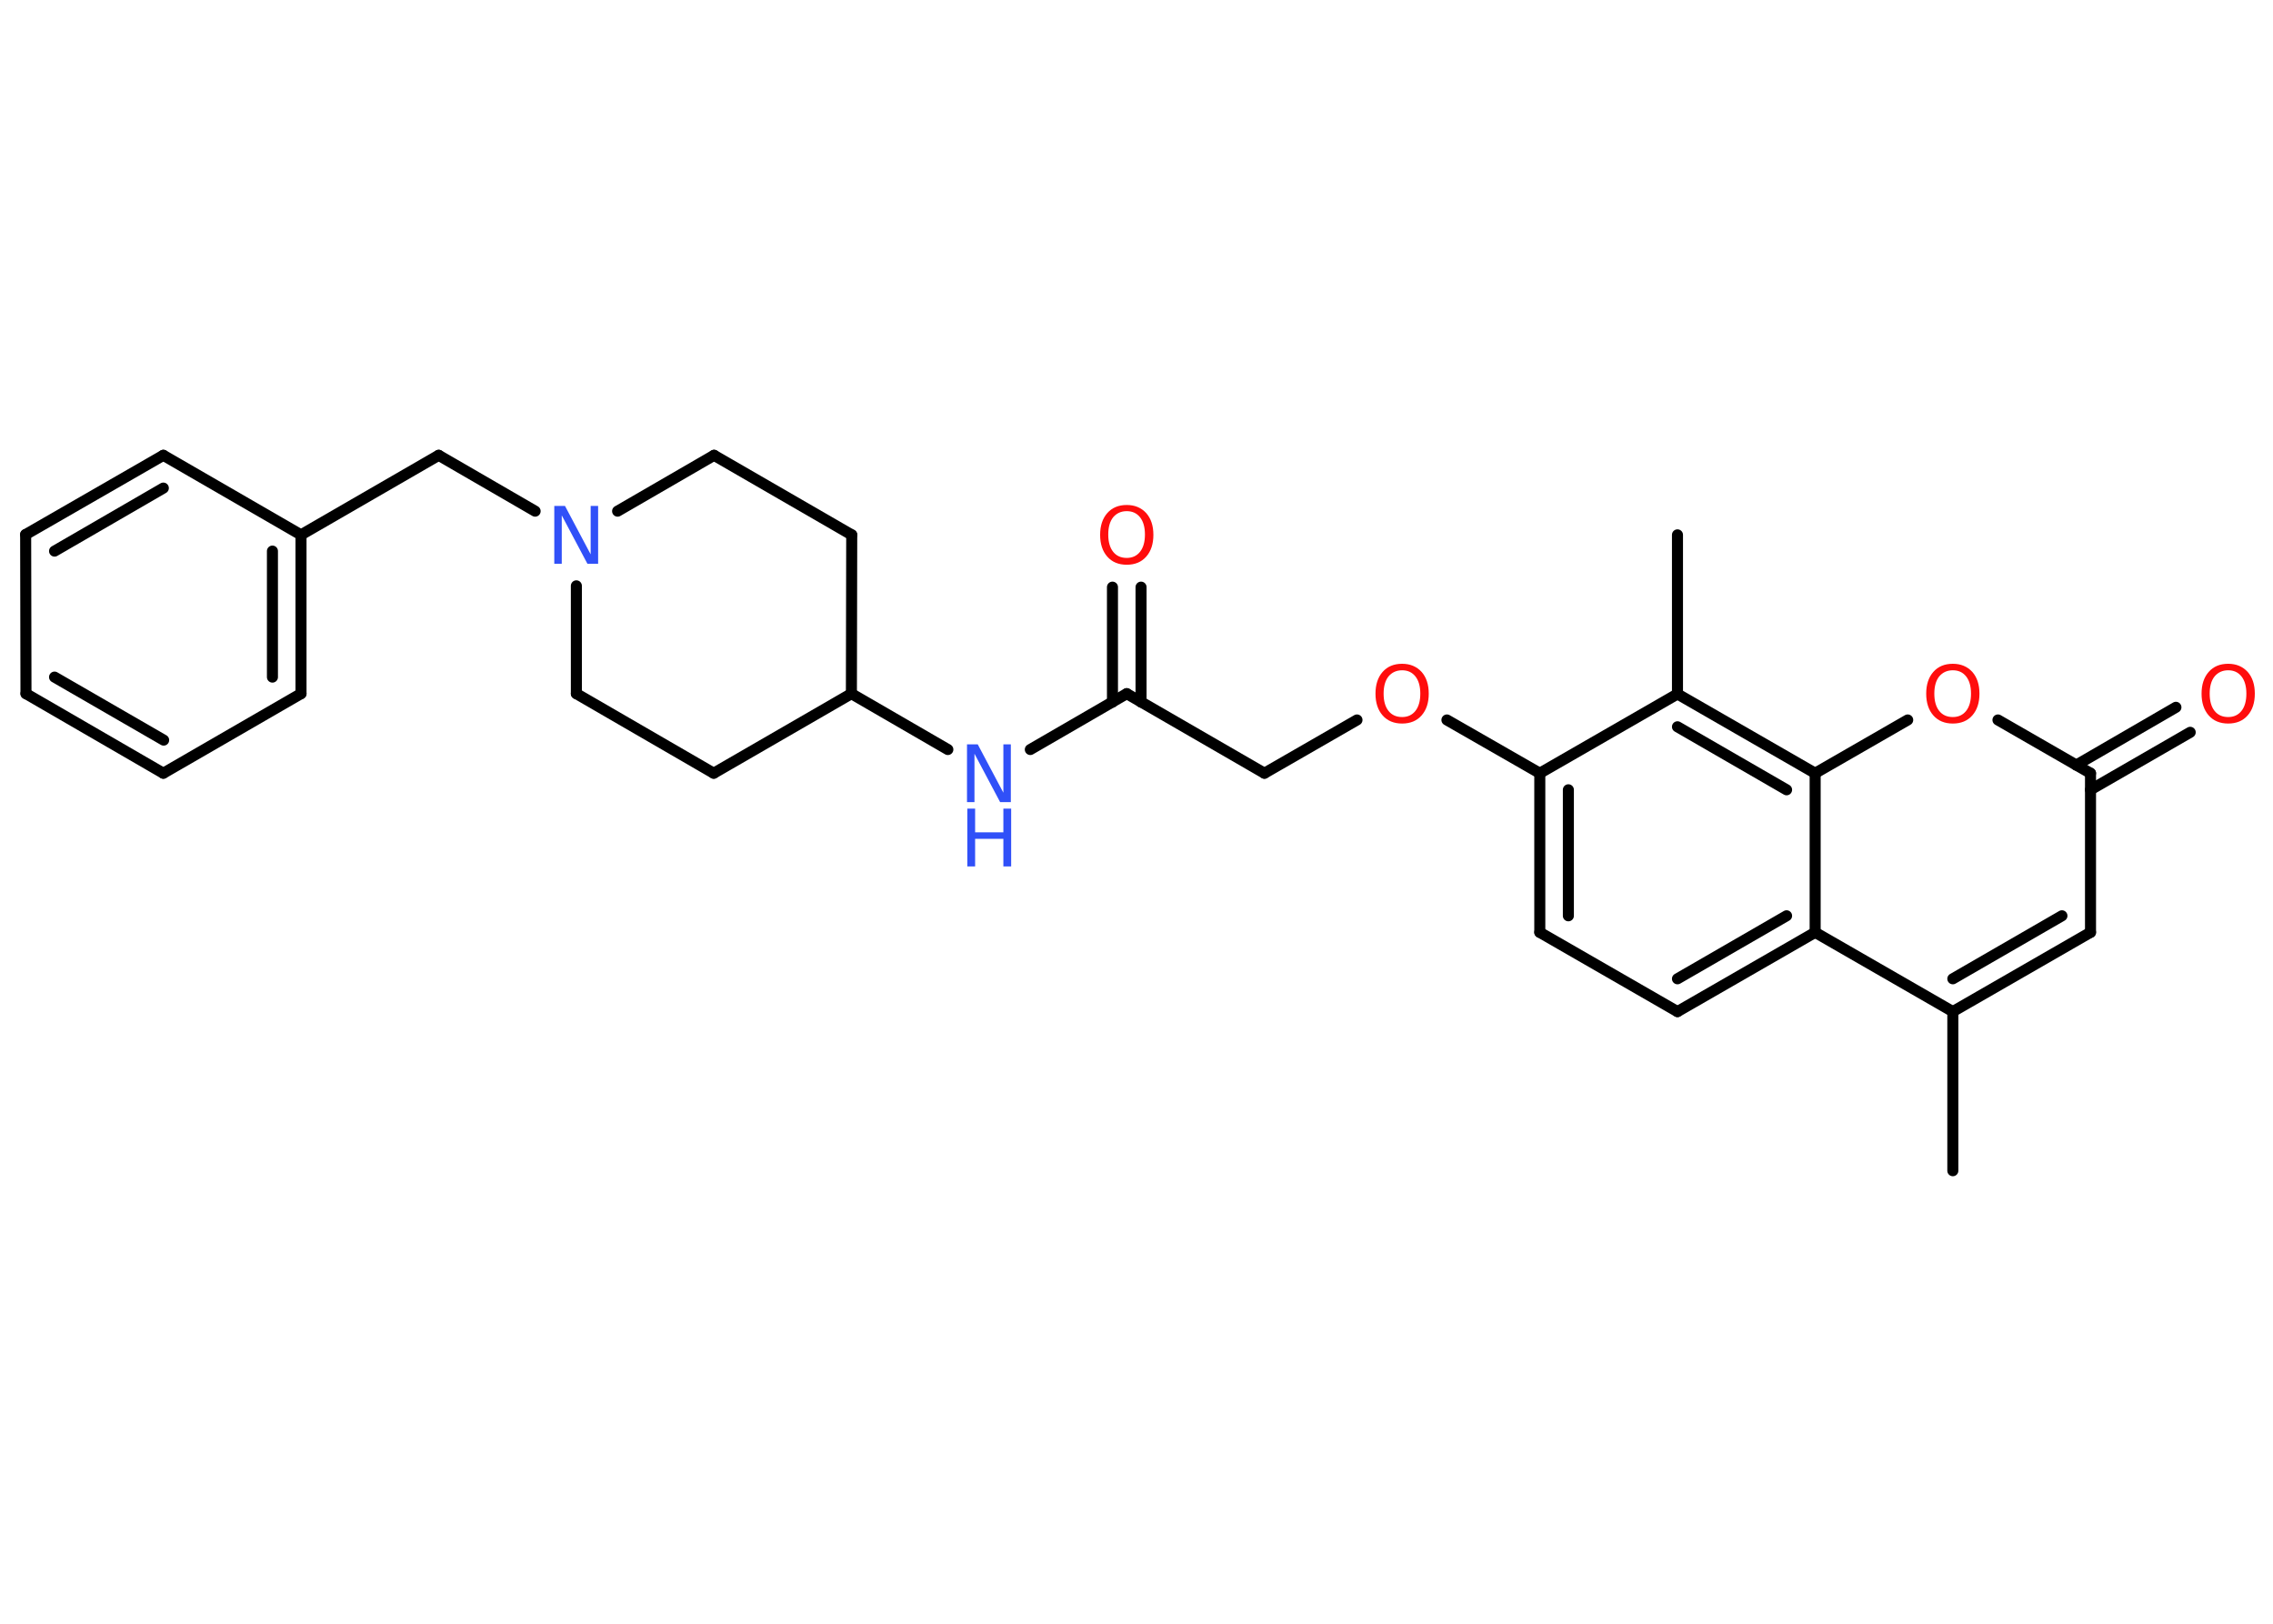<?xml version='1.0' encoding='UTF-8'?>
<!DOCTYPE svg PUBLIC "-//W3C//DTD SVG 1.1//EN" "http://www.w3.org/Graphics/SVG/1.1/DTD/svg11.dtd">
<svg version='1.2' xmlns='http://www.w3.org/2000/svg' xmlns:xlink='http://www.w3.org/1999/xlink' width='70.0mm' height='50.0mm' viewBox='0 0 70.0 50.0'>
  <desc>Generated by the Chemistry Development Kit (http://github.com/cdk)</desc>
  <g stroke-linecap='round' stroke-linejoin='round' stroke='#000000' stroke-width='.34' fill='#FF0D0D'>
    <rect x='.0' y='.0' width='70.0' height='50.0' fill='#FFFFFF' stroke='none'/>
    <g id='mol1' class='mol'>
      <line id='mol1bnd1' class='bond' x1='60.14' y1='36.05' x2='60.14' y2='31.15'/>
      <g id='mol1bnd2' class='bond'>
        <line x1='60.14' y1='31.15' x2='64.38' y2='28.71'/>
        <line x1='60.14' y1='30.14' x2='63.5' y2='28.2'/>
      </g>
      <line id='mol1bnd3' class='bond' x1='64.38' y1='28.71' x2='64.38' y2='23.81'/>
      <g id='mol1bnd4' class='bond'>
        <line x1='63.94' y1='23.56' x2='67.01' y2='21.78'/>
        <line x1='64.38' y1='24.32' x2='67.45' y2='22.55'/>
      </g>
      <line id='mol1bnd5' class='bond' x1='64.38' y1='23.81' x2='61.53' y2='22.17'/>
      <line id='mol1bnd6' class='bond' x1='58.75' y1='22.17' x2='55.9' y2='23.81'/>
      <g id='mol1bnd7' class='bond'>
        <line x1='55.9' y1='23.81' x2='51.66' y2='21.37'/>
        <line x1='55.02' y1='24.32' x2='51.66' y2='22.38'/>
      </g>
      <line id='mol1bnd8' class='bond' x1='51.66' y1='21.37' x2='51.66' y2='16.47'/>
      <line id='mol1bnd9' class='bond' x1='51.66' y1='21.37' x2='47.42' y2='23.81'/>
      <line id='mol1bnd10' class='bond' x1='47.42' y1='23.81' x2='44.56' y2='22.17'/>
      <line id='mol1bnd11' class='bond' x1='41.79' y1='22.17' x2='38.94' y2='23.81'/>
      <line id='mol1bnd12' class='bond' x1='38.94' y1='23.81' x2='34.7' y2='21.36'/>
      <g id='mol1bnd13' class='bond'>
        <line x1='34.26' y1='21.62' x2='34.26' y2='18.08'/>
        <line x1='35.14' y1='21.62' x2='35.14' y2='18.08'/>
      </g>
      <line id='mol1bnd14' class='bond' x1='34.7' y1='21.36' x2='31.73' y2='23.08'/>
      <line id='mol1bnd15' class='bond' x1='29.19' y1='23.08' x2='26.22' y2='21.36'/>
      <line id='mol1bnd16' class='bond' x1='26.22' y1='21.36' x2='26.23' y2='16.47'/>
      <line id='mol1bnd17' class='bond' x1='26.23' y1='16.47' x2='21.99' y2='14.02'/>
      <line id='mol1bnd18' class='bond' x1='21.99' y1='14.02' x2='19.02' y2='15.74'/>
      <line id='mol1bnd19' class='bond' x1='16.48' y1='15.74' x2='13.51' y2='14.02'/>
      <line id='mol1bnd20' class='bond' x1='13.51' y1='14.02' x2='9.27' y2='16.47'/>
      <g id='mol1bnd21' class='bond'>
        <line x1='9.27' y1='21.36' x2='9.27' y2='16.47'/>
        <line x1='8.39' y1='20.85' x2='8.39' y2='16.97'/>
      </g>
      <line id='mol1bnd22' class='bond' x1='9.27' y1='21.36' x2='5.03' y2='23.81'/>
      <g id='mol1bnd23' class='bond'>
        <line x1='.8' y1='21.36' x2='5.03' y2='23.81'/>
        <line x1='1.68' y1='20.85' x2='5.04' y2='22.79'/>
      </g>
      <line id='mol1bnd24' class='bond' x1='.8' y1='21.36' x2='.79' y2='16.46'/>
      <g id='mol1bnd25' class='bond'>
        <line x1='5.03' y1='14.02' x2='.79' y2='16.46'/>
        <line x1='5.03' y1='15.03' x2='1.68' y2='16.97'/>
      </g>
      <line id='mol1bnd26' class='bond' x1='9.27' y1='16.47' x2='5.03' y2='14.02'/>
      <line id='mol1bnd27' class='bond' x1='17.75' y1='18.04' x2='17.75' y2='21.36'/>
      <line id='mol1bnd28' class='bond' x1='17.75' y1='21.36' x2='21.98' y2='23.81'/>
      <line id='mol1bnd29' class='bond' x1='26.22' y1='21.36' x2='21.98' y2='23.81'/>
      <g id='mol1bnd30' class='bond'>
        <line x1='47.42' y1='23.81' x2='47.42' y2='28.71'/>
        <line x1='48.3' y1='24.32' x2='48.3' y2='28.2'/>
      </g>
      <line id='mol1bnd31' class='bond' x1='47.42' y1='28.71' x2='51.66' y2='31.15'/>
      <g id='mol1bnd32' class='bond'>
        <line x1='51.66' y1='31.15' x2='55.9' y2='28.71'/>
        <line x1='51.66' y1='30.14' x2='55.02' y2='28.2'/>
      </g>
      <line id='mol1bnd33' class='bond' x1='60.14' y1='31.15' x2='55.9' y2='28.71'/>
      <line id='mol1bnd34' class='bond' x1='55.9' y1='23.81' x2='55.9' y2='28.71'/>
      <path id='mol1atm5' class='atom' d='M68.62 20.64q-.26 .0 -.42 .19q-.15 .19 -.15 .53q.0 .34 .15 .53q.15 .19 .42 .19q.26 .0 .41 -.19q.15 -.19 .15 -.53q.0 -.34 -.15 -.53q-.15 -.19 -.41 -.19zM68.62 20.44q.37 .0 .6 .25q.22 .25 .22 .67q.0 .42 -.22 .67q-.22 .25 -.6 .25q-.38 .0 -.6 -.25q-.22 -.25 -.22 -.67q.0 -.42 .22 -.67q.22 -.25 .6 -.25z' stroke='none'/>
      <path id='mol1atm6' class='atom' d='M60.14 20.64q-.26 .0 -.42 .19q-.15 .19 -.15 .53q.0 .34 .15 .53q.15 .19 .42 .19q.26 .0 .41 -.19q.15 -.19 .15 -.53q.0 -.34 -.15 -.53q-.15 -.19 -.41 -.19zM60.14 20.44q.37 .0 .6 .25q.22 .25 .22 .67q.0 .42 -.22 .67q-.22 .25 -.6 .25q-.38 .0 -.6 -.25q-.22 -.25 -.22 -.67q.0 -.42 .22 -.67q.22 -.25 .6 -.25z' stroke='none'/>
      <path id='mol1atm11' class='atom' d='M43.18 20.64q-.26 .0 -.42 .19q-.15 .19 -.15 .53q.0 .34 .15 .53q.15 .19 .42 .19q.26 .0 .41 -.19q.15 -.19 .15 -.53q.0 -.34 -.15 -.53q-.15 -.19 -.41 -.19zM43.18 20.44q.37 .0 .6 .25q.22 .25 .22 .67q.0 .42 -.22 .67q-.22 .25 -.6 .25q-.38 .0 -.6 -.25q-.22 -.25 -.22 -.67q.0 -.42 .22 -.67q.22 -.25 .6 -.25z' stroke='none'/>
      <path id='mol1atm14' class='atom' d='M34.7 15.74q-.26 .0 -.42 .19q-.15 .19 -.15 .53q.0 .34 .15 .53q.15 .19 .42 .19q.26 .0 .41 -.19q.15 -.19 .15 -.53q.0 -.34 -.15 -.53q-.15 -.19 -.41 -.19zM34.7 15.55q.37 .0 .6 .25q.22 .25 .22 .67q.0 .42 -.22 .67q-.22 .25 -.6 .25q-.38 .0 -.6 -.25q-.22 -.25 -.22 -.67q.0 -.42 .22 -.67q.22 -.25 .6 -.25z' stroke='none'/>
      <g id='mol1atm15' class='atom'>
        <path d='M29.79 22.92h.32l.79 1.49v-1.49h.23v1.78h-.33l-.79 -1.49v1.49h-.23v-1.78z' stroke='none' fill='#3050F8'/>
        <path d='M29.79 24.9h.24v.73h.87v-.73h.24v1.78h-.24v-.85h-.87v.85h-.24v-1.78z' stroke='none' fill='#3050F8'/>
      </g>
      <path id='mol1atm19' class='atom' d='M17.08 15.58h.32l.79 1.49v-1.49h.23v1.78h-.33l-.79 -1.49v1.49h-.23v-1.78z' stroke='none' fill='#3050F8'/>
    </g>
  </g>
</svg>
